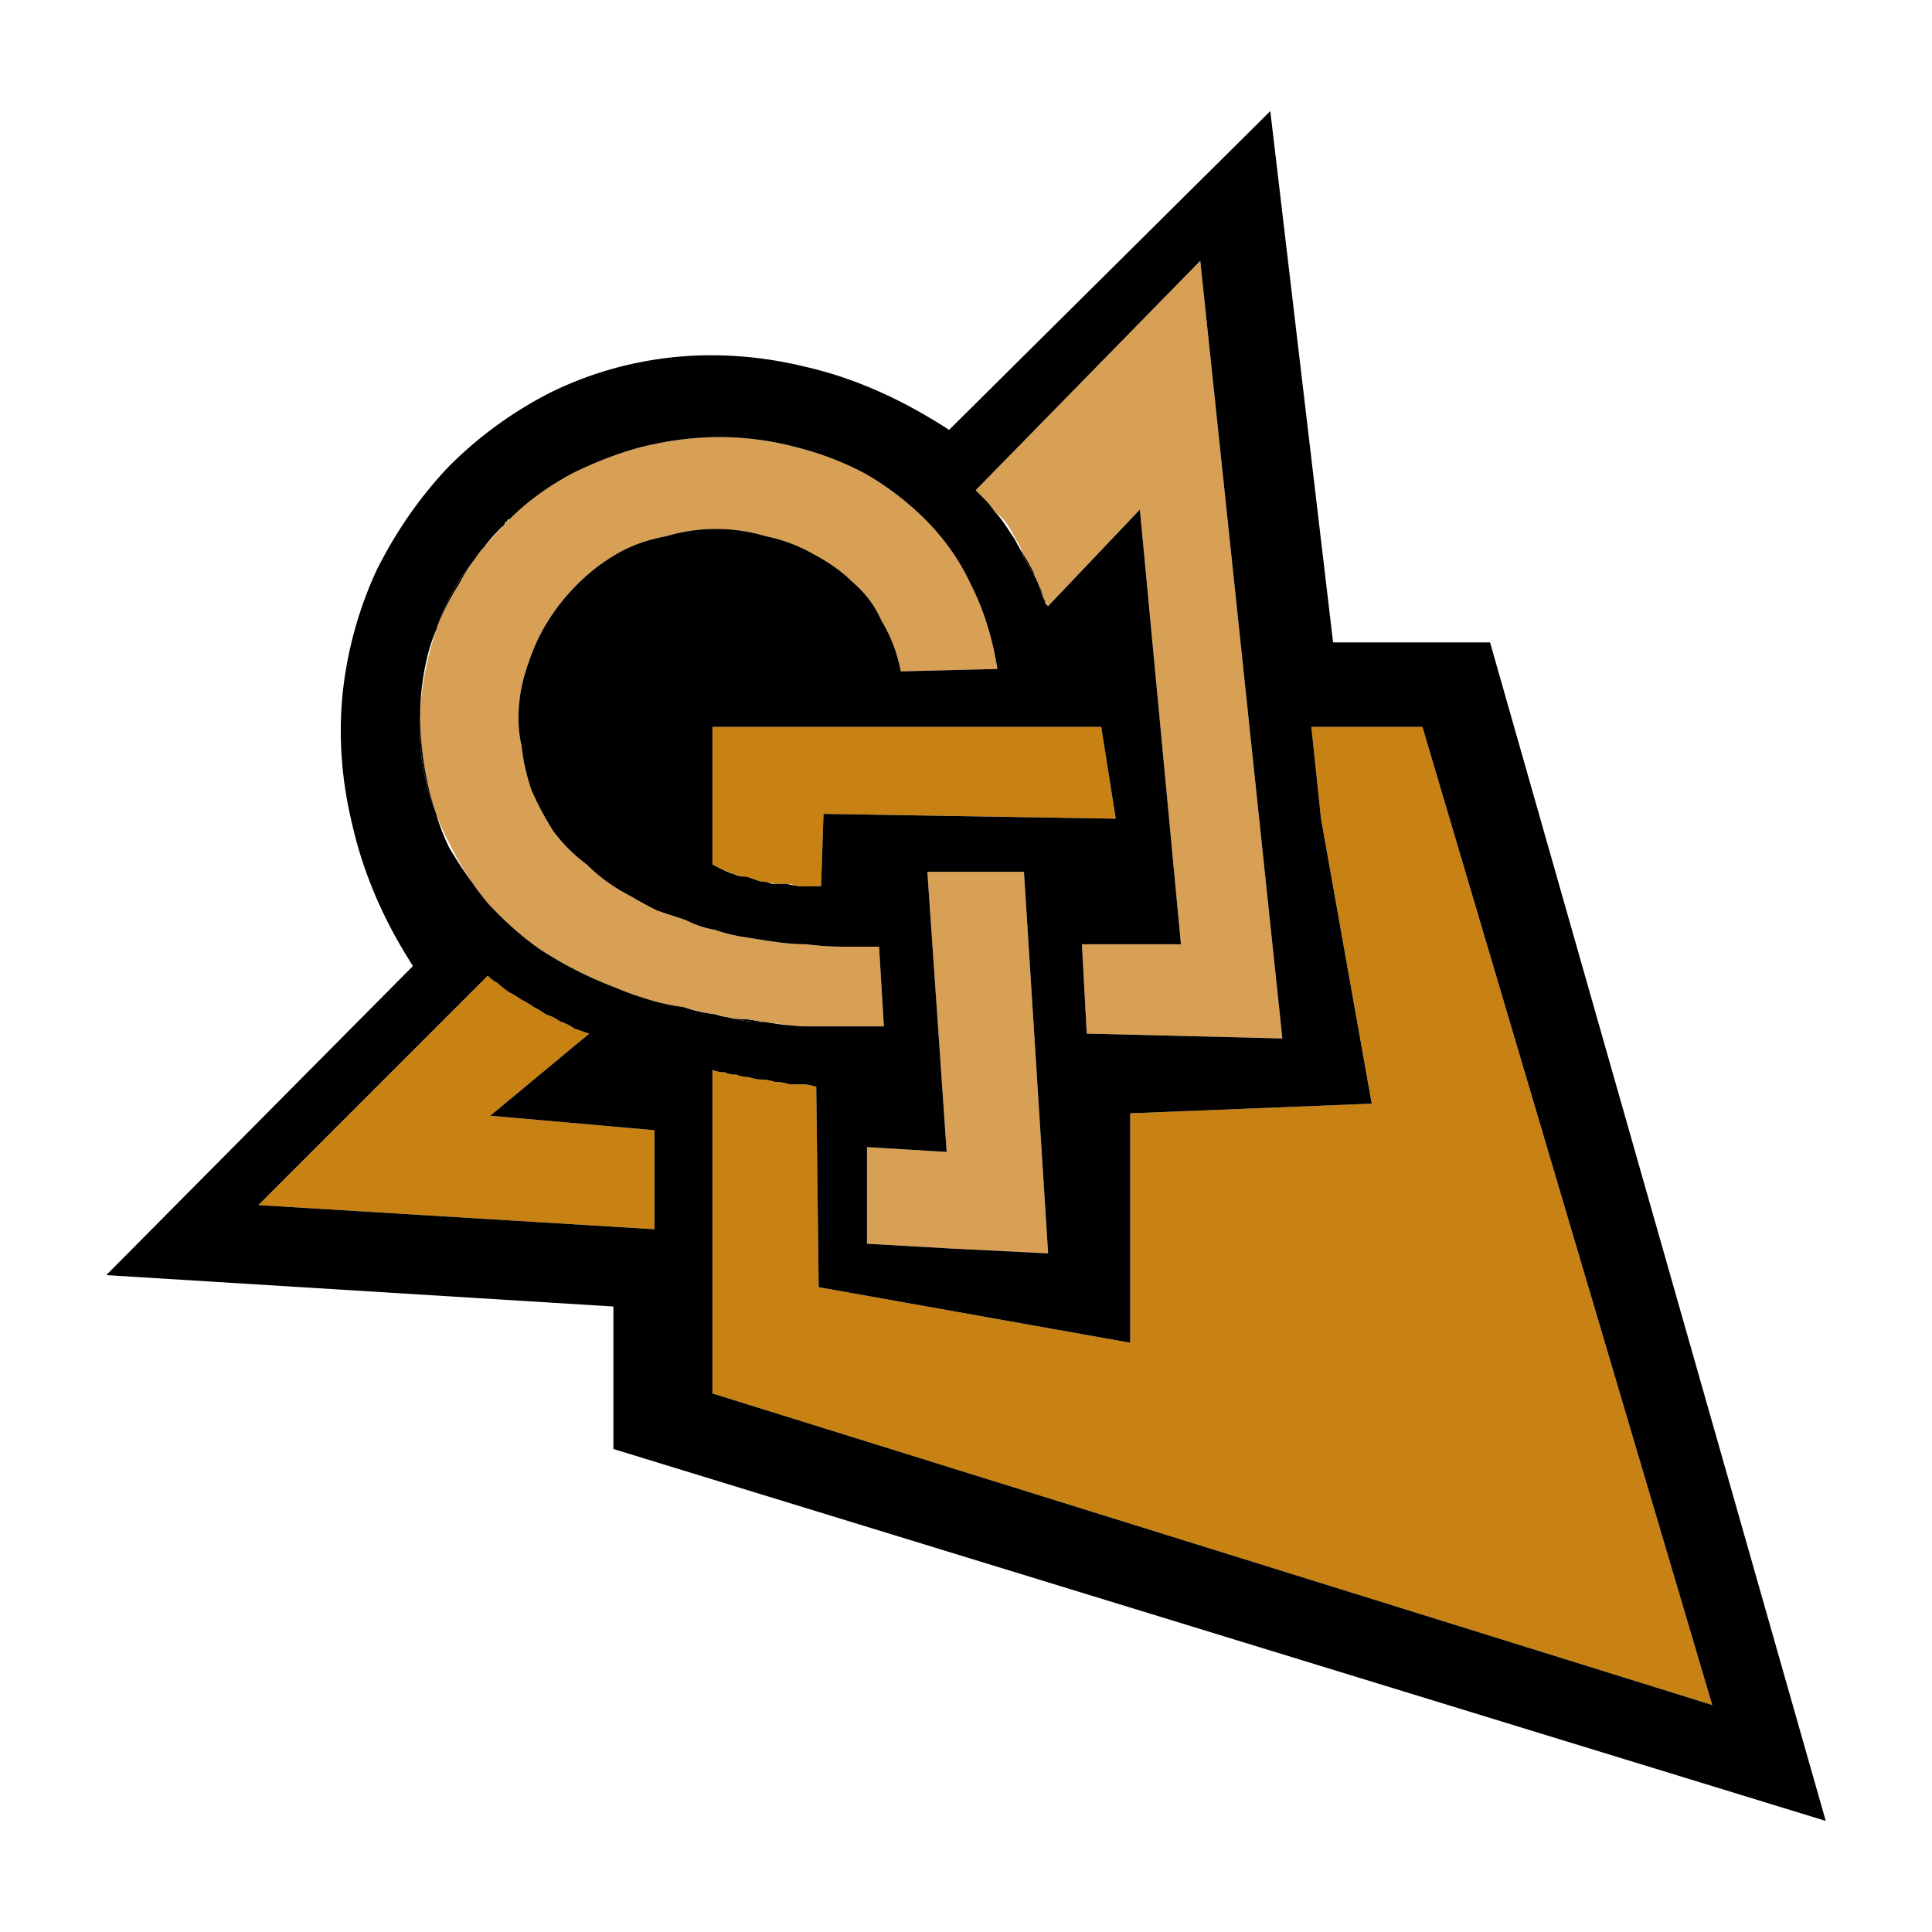 <svg xmlns="http://www.w3.org/2000/svg" width="40" height="40"><path fill="#D7A055" d="m24.85 5.4 1.7 16.1-4.05-.1-.1-1.85h2.05l-.85-9-1.9 2c-.03-.04-.05-.08-.07-.12-.01-.01-.01-.02-.02-.03l-.06-.2a.467.467 0 0 1-.05-.1c-.01-.01-.01-.03-.01-.04a.219.219 0 0 1-.03-.05V12a.471.471 0 0 1-.06-.15c-.07-.13-.13-.25-.2-.35-.01-.02-.02-.03-.03-.05a.965.965 0 0 0-.12-.25c-.07-.13-.13-.25-.2-.35s-.15-.18-.25-.25c-.07-.1-.13-.18-.2-.25l-.2-.2 4.65-4.75zM21.2 18.05l.5 7.9-2-.1-1.75-.1v-2l1.65.1-.4-5.8z"/><path d="m21.55 12.2.06.2c-.03-.05-.05-.1-.06-.15s-.03-.1-.05-.15c.01.03.03.07.05.1zm-.15-.35c.01.05.03.1.06.15-.02-.04-.04-.07-.06-.1-.07-.13-.13-.25-.2-.35l-.03-.1c.01.02.02.03.03.05.07.1.13.22.2.35z"/><path fill="#C88214" d="m22.8 15.05.3 1.9-6.05-.1-.05 1.5h-.4c-.04 0-.07 0-.11-.01-.05-.01-.09-.03-.14-.04h-.3c-.06-.02-.12-.03-.18-.04-.04 0-.08-.01-.12-.01-.1-.03-.2-.07-.3-.1-.05 0-.09 0-.13-.01-.04-.02-.08-.03-.12-.04-.07-.03-.15-.07-.25-.1-.07-.03-.13-.07-.2-.1v-2.85h8.05z"/><path d="m15.45 21.1.39.06c-.11 0-.22-.01-.34-.01a4.57 4.57 0 0 1-.36-.07c.1.01.21.02.31.02z"/><path fill="#C88214" d="m29.45 15.05 6 20.25-20.7-6.45v-6.7c.07.03.15.05.25.05.07.03.15.05.25.05.07.03.15.05.25.05.1.03.18.05.25.05.1 0 .2.02.3.05.1 0 .2.02.3.05h.25c.1 0 .2.02.3.05l.05 4.15 6.45 1.15v-4.75l5-.2-1.05-5.9-.2-1.9h2.3z"/><path fill="#D7A055" d="M9.79 18.29c-.19-.28-.36-.56-.49-.84-.1-.18-.18-.37-.26-.56 0-.01-.01-.01 0-.02-.08-.22-.14-.44-.19-.67-.1-.47-.15-.93-.15-1.4v-.15c.04-.45.12-.9.25-1.35.03-.1.06-.2.1-.3 0-.02 0-.04.01-.05.12-.29.26-.57.44-.85.09-.18.2-.35.32-.51.06-.09.12-.18.2-.26.13-.15.26-.29.39-.43l.04-.05.1-.1c.37-.37.8-.68 1.3-.95.47-.23.95-.42 1.45-.55.53-.13 1.07-.2 1.6-.2s1.05.07 1.55.2c.53.13 1.02.32 1.45.55.47.27.88.58 1.25.95.4.4.72.85.95 1.35.27.53.45 1.12.55 1.75l-2 .05c-.07-.37-.2-.72-.4-1.05-.13-.3-.33-.57-.6-.8-.23-.23-.52-.43-.85-.6-.3-.17-.62-.28-.95-.35a3.602 3.602 0 0 0-2.05 0c-.37.07-.7.18-1 .35s-.58.38-.85.65c-.23.23-.43.48-.6.75s-.3.55-.4.85c-.1.27-.17.55-.2.85s-.02.6.05.9c.03.3.1.6.2.9.13.3.28.58.45.85.2.27.43.5.7.7.27.27.57.48.9.65.17.1.35.2.55.3.2.07.4.13.6.2.2.1.4.17.6.2.2.07.4.12.6.15s.42.07.65.1c.2.03.42.05.65.05.23.03.48.05.75.05h.75l.1 1.65h-1.5c-.1 0-.2-.01-.3-.01-.12-.01-.24-.02-.35-.04l-.25-.03c-.02 0-.04-.01-.06-.01l-.39-.06c-.1 0-.21-.01-.31-.02-.03-.01-.06-.01-.08-.02-.07-.01-.14-.04-.21-.06h-.03c-.22-.03-.45-.08-.67-.15-.23-.03-.47-.08-.7-.15s-.47-.15-.7-.25c-.53-.2-1.03-.45-1.5-.75-.11-.08-.22-.16-.32-.23-.28-.22-.56-.48-.83-.77-.11-.14-.22-.27-.31-.41z"/><path fill="#C88214" d="m5.35 24.95 4.75-4.75c.07.07.13.12.2.15.07.07.15.13.25.2.07.03.15.08.25.15.07.03.15.08.25.15.07.03.15.08.25.15.1.03.2.08.3.15.1.03.2.08.3.15.1.03.2.07.3.1l-2.05 1.7 3.4.3v2.05l-8.2-.5z"/><path d="M9.79 18.29c.09.14.2.27.31.41-.11-.14-.22-.27-.31-.41zm-.73-5.34c.12-.34.29-.68.49-1 .09-.12.17-.24.27-.36-.12.16-.23.33-.32.51-.18.28-.32.56-.44.85zm-.21 3.25c.05.23.11.45.19.67a4.758 4.758 0 0 1-.34-2.07c0 .47.05.93.15 1.4z"/><path d="m10.1 20.2-4.75 4.75 8.2.5V23.4l-3.4-.3 2.05-1.7c-.1-.03-.2-.07-.3-.1-.1-.07-.2-.12-.3-.15-.1-.07-.2-.12-.3-.15-.1-.07-.18-.12-.25-.15-.1-.07-.18-.12-.25-.15-.1-.07-.18-.12-.25-.15-.1-.07-.18-.13-.25-.2a.654.654 0 0 1-.2-.15zm-.55-8.25c-.2.32-.37.66-.49 1-.01.01-.01.03-.01.05-.06.13-.11.27-.15.4-.12.42-.18.83-.2 1.25v.15a4.758 4.758 0 0 0 .34 2.07c-.01.01 0 .01 0 .02.07.23.16.45.26.66.15.25.31.5.49.74.09.14.2.27.31.41.27.29.55.55.83.77.11.08.21.16.32.23.47.3.97.55 1.5.75.23.1.47.18.7.25s.47.12.7.15c.2.07.42.12.65.15h.02c.08.03.16.05.24.06.02.01.05.01.08.02.12.03.24.05.36.07.12 0 .23.01.34.01.02 0 .04.01.06.01l.2.03c.13.02.27.03.4.04.1.01.2.01.3.01h1.5l-.1-1.65h-.75c-.27 0-.52-.02-.75-.05a4.4 4.4 0 0 1-.65-.05c-.23-.03-.45-.07-.65-.1s-.4-.08-.6-.15c-.2-.03-.4-.1-.6-.2-.2-.07-.4-.13-.6-.2-.2-.1-.38-.2-.55-.3-.33-.17-.63-.38-.9-.65-.27-.2-.5-.43-.7-.7-.17-.27-.32-.55-.45-.85-.1-.3-.17-.6-.2-.9-.07-.3-.08-.6-.05-.9s.1-.58.2-.85c.1-.3.23-.58.4-.85s.37-.52.6-.75c.27-.27.55-.48.85-.65s.63-.28 1-.35a3.602 3.602 0 0 1 2.05 0c.33.07.65.18.95.35.33.17.62.37.85.6.27.23.47.5.6.8.2.33.33.68.4 1.05l2-.05c-.1-.63-.28-1.22-.55-1.75-.23-.5-.55-.95-.95-1.35a5.89 5.89 0 0 0-1.25-.95c-.43-.23-.92-.42-1.45-.55-.5-.13-1.02-.2-1.55-.2s-1.07.07-1.6.2c-.5.13-.98.32-1.45.55-.5.27-.93.58-1.3.95-.03 0-.05.02-.05.05-.03 0-.05.02-.05.05l-.04.05h-.01c-.14.14-.27.28-.38.43-.08.08-.14.17-.2.26-.1.12-.18.24-.27.36zm12.15 14-.5-7.9h-2l.4 5.8-1.65-.1v2l1.75.1 2 .1zm1.4-9-.3-1.9h-8.05v2.85c.07.03.13.07.2.1s.15.07.25.1c.04.02.08.03.12.04s.08.01.13.01c.1.03.2.07.3.1.04 0 .08.01.12.01.04.01.08.03.13.04h.3c.06.02.13.03.19.04.04.01.07.01.11.01h.4l.05-1.5 6.05.1zm3.45 4.55-1.7-16.1-4.65 4.75.2.2c.07.07.13.15.2.25.07.07.13.15.2.25s.13.2.2.3c.06.11.11.21.17.3l.03.1c.07.1.13.22.2.35.02.03.04.06.06.1v.01c.01.02.01.03.03.05 0 .01 0 .03.01.04.02.05.04.1.05.15s.03.1.06.15c.01.01.01.02.02.03.01.02.01.05.02.07l.05.05 1.9-2 .85 9H22.4l.1 1.85 4.05.1zm8.9 13.8-6-20.25h-2.3l.2 1.9 1.05 5.9-5 .2v4.75l-6.45-1.15-.05-4.15c-.1-.03-.2-.05-.3-.05h-.25c-.1-.03-.2-.05-.3-.05-.1-.03-.2-.05-.3-.05-.07 0-.15-.02-.25-.05-.1 0-.18-.02-.25-.05-.1 0-.18-.02-.25-.05-.1 0-.18-.02-.25-.05v6.7l20.7 6.45zm-4.6-22 6.95 24.4L12.7 30v-2.95L2.2 26.4 8.55 20c-.6-.93-1.02-1.9-1.25-2.9-.23-.93-.3-1.87-.2-2.8.1-.87.33-1.7.7-2.5.4-.8.9-1.52 1.5-2.15.6-.6 1.28-1.1 2.05-1.5.8-.4 1.65-.65 2.55-.75.93-.1 1.87-.03 2.8.2 1 .23 1.98.67 2.95 1.3l6.65-6.6 1.3 11h3.25z"/></svg>